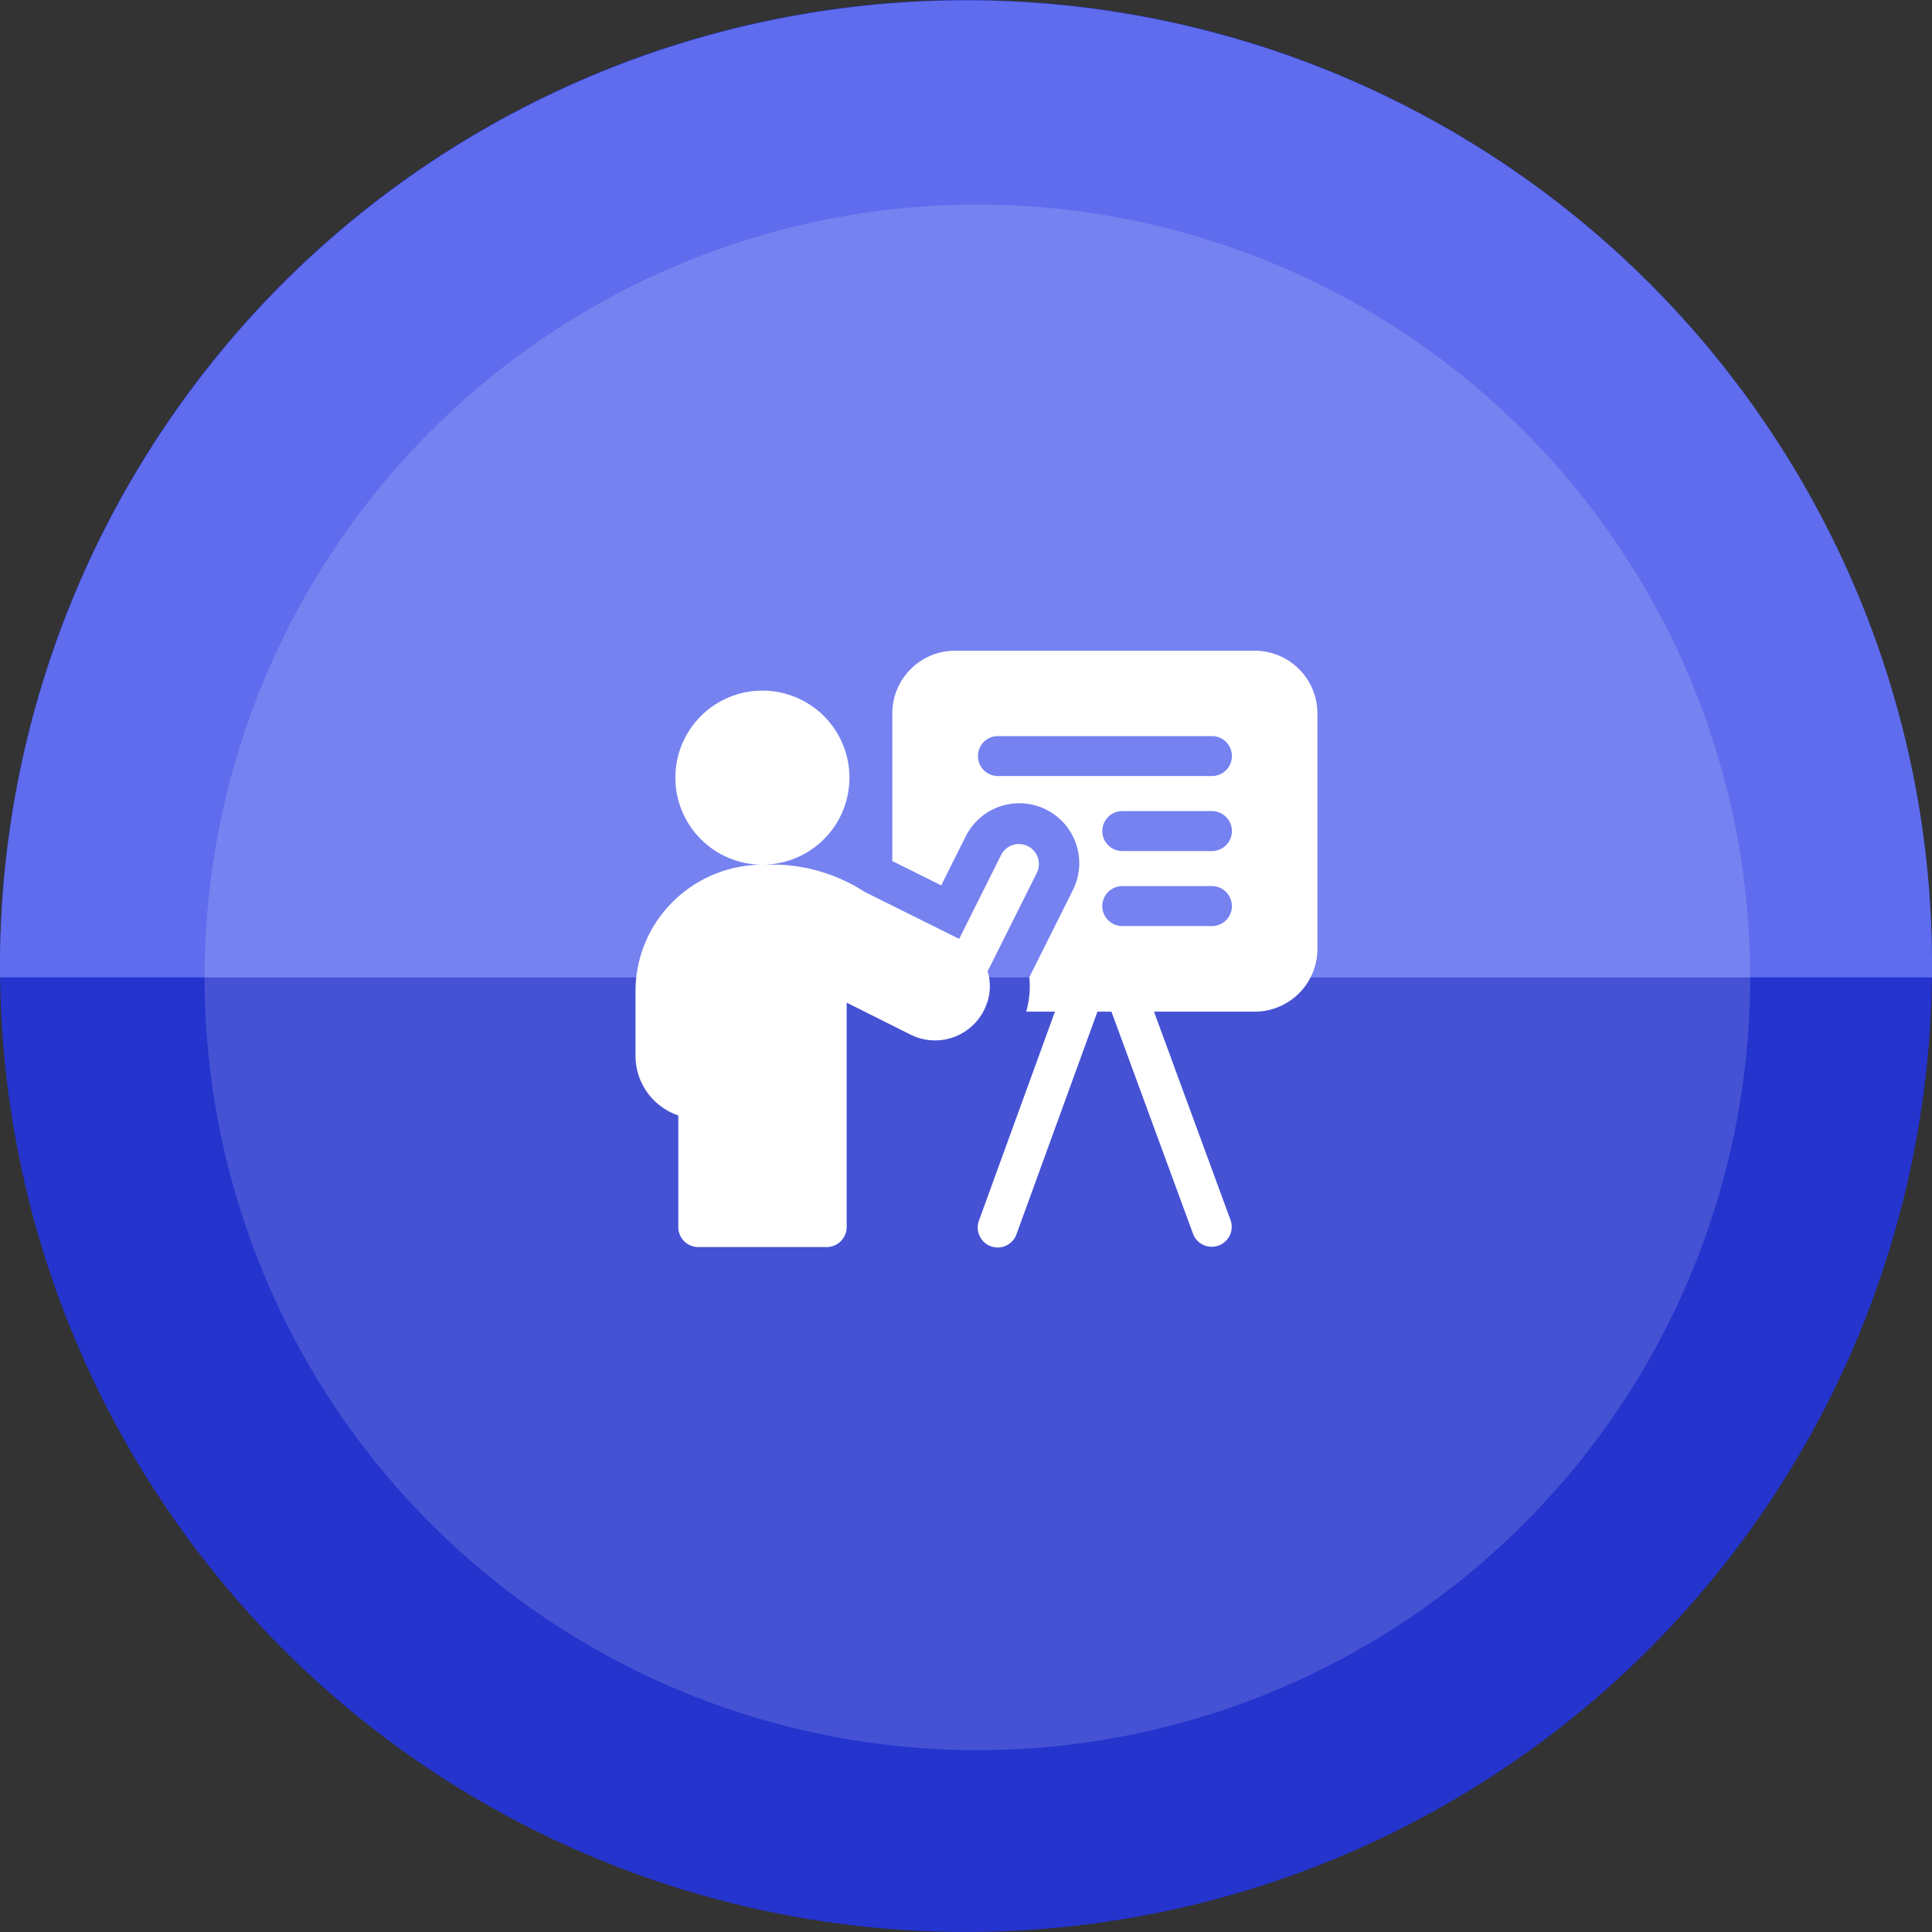 <svg xmlns="http://www.w3.org/2000/svg" width="85" height="85" viewBox="0 0 85 85">
  <rect x="0" y="0" width="85" height="85" fill="#333333" stroke="none"/>
  <g id="Group_10090" data-name="Group 10090" transform="translate(-193 -707)">
    <circle id="Ellipse_96" data-name="Ellipse 96" cx="42.5" cy="42.5" r="42.5" transform="translate(193 707)" fill="#2434cd"/>
    <path id="Subtraction_11" data-name="Subtraction 11" d="M85,43H0v-.033c0-.155,0-.31,0-.467A42.511,42.511,0,0,1,81.66,25.957,42.234,42.234,0,0,1,85,42.5c0,.167,0,.333,0,.5Z" transform="translate(193 707)" fill="#5e6ced"/>
    <circle id="Ellipse_98" data-name="Ellipse 98" cx="34" cy="34" r="34" transform="translate(202 716)" fill="#fff" opacity="0.152"/>
    <g id="presentation" transform="translate(220.96 735.628)">
      <path id="Path_6123" data-name="Path 6123" d="M208.745,0H195.563A2.762,2.762,0,0,0,192.8,2.762V9.255l2.152,1.07,1.075-2.151a2.637,2.637,0,1,1,4.717,2.359l-1.917,3.834a4,4,0,0,1-.137,1.514h1.265l-3.338,9.178a.879.879,0,1,0,1.652.6l3.556-9.778h.616l3.592,9.781a.879.879,0,0,0,1.65-.606l-3.37-9.175h4.428a2.762,2.762,0,0,0,2.762-2.762V2.762A2.762,2.762,0,0,0,208.745,0Zm-1.883,12.115h-3.944a.879.879,0,0,1,0-1.758h3.944a.879.879,0,0,1,0,1.758Zm0-3.3h-3.944a.879.879,0,0,1,0-1.758h3.944a.879.879,0,0,1,0,1.758Zm0-3.3h-9.415a.879.879,0,0,1,0-1.758h9.415a.879.879,0,0,1,0,1.758Zm0,0" transform="translate(-181.502)" fill="#fff"/>
      <path id="Path_6124" data-name="Path 6124" d="M15.466,43.746a2.273,2.273,0,0,0,.024-1.4l2.182-4.363A.879.879,0,0,0,16.1,37.2l-1.861,3.721-4.163-2.071a7.539,7.539,0,0,0-3.712-1.194H5.587a3.829,3.829,0,1,0-2.788-1.2,3.819,3.819,0,0,0,2.788,1.2,5.615,5.615,0,0,0-3.949,1.635A5.542,5.542,0,0,0,0,43.244v2.825a2.767,2.767,0,0,0,1.883,2.619V53.6a.879.879,0,0,0,.879.879H8.411A.879.879,0,0,0,9.29,53.6V43.725L12.1,45.132a2.408,2.408,0,0,0,3.358-1.375Zm0,0" transform="translate(0 -28.242)" fill="#fff"/>
    </g>
  </g>
</svg>
